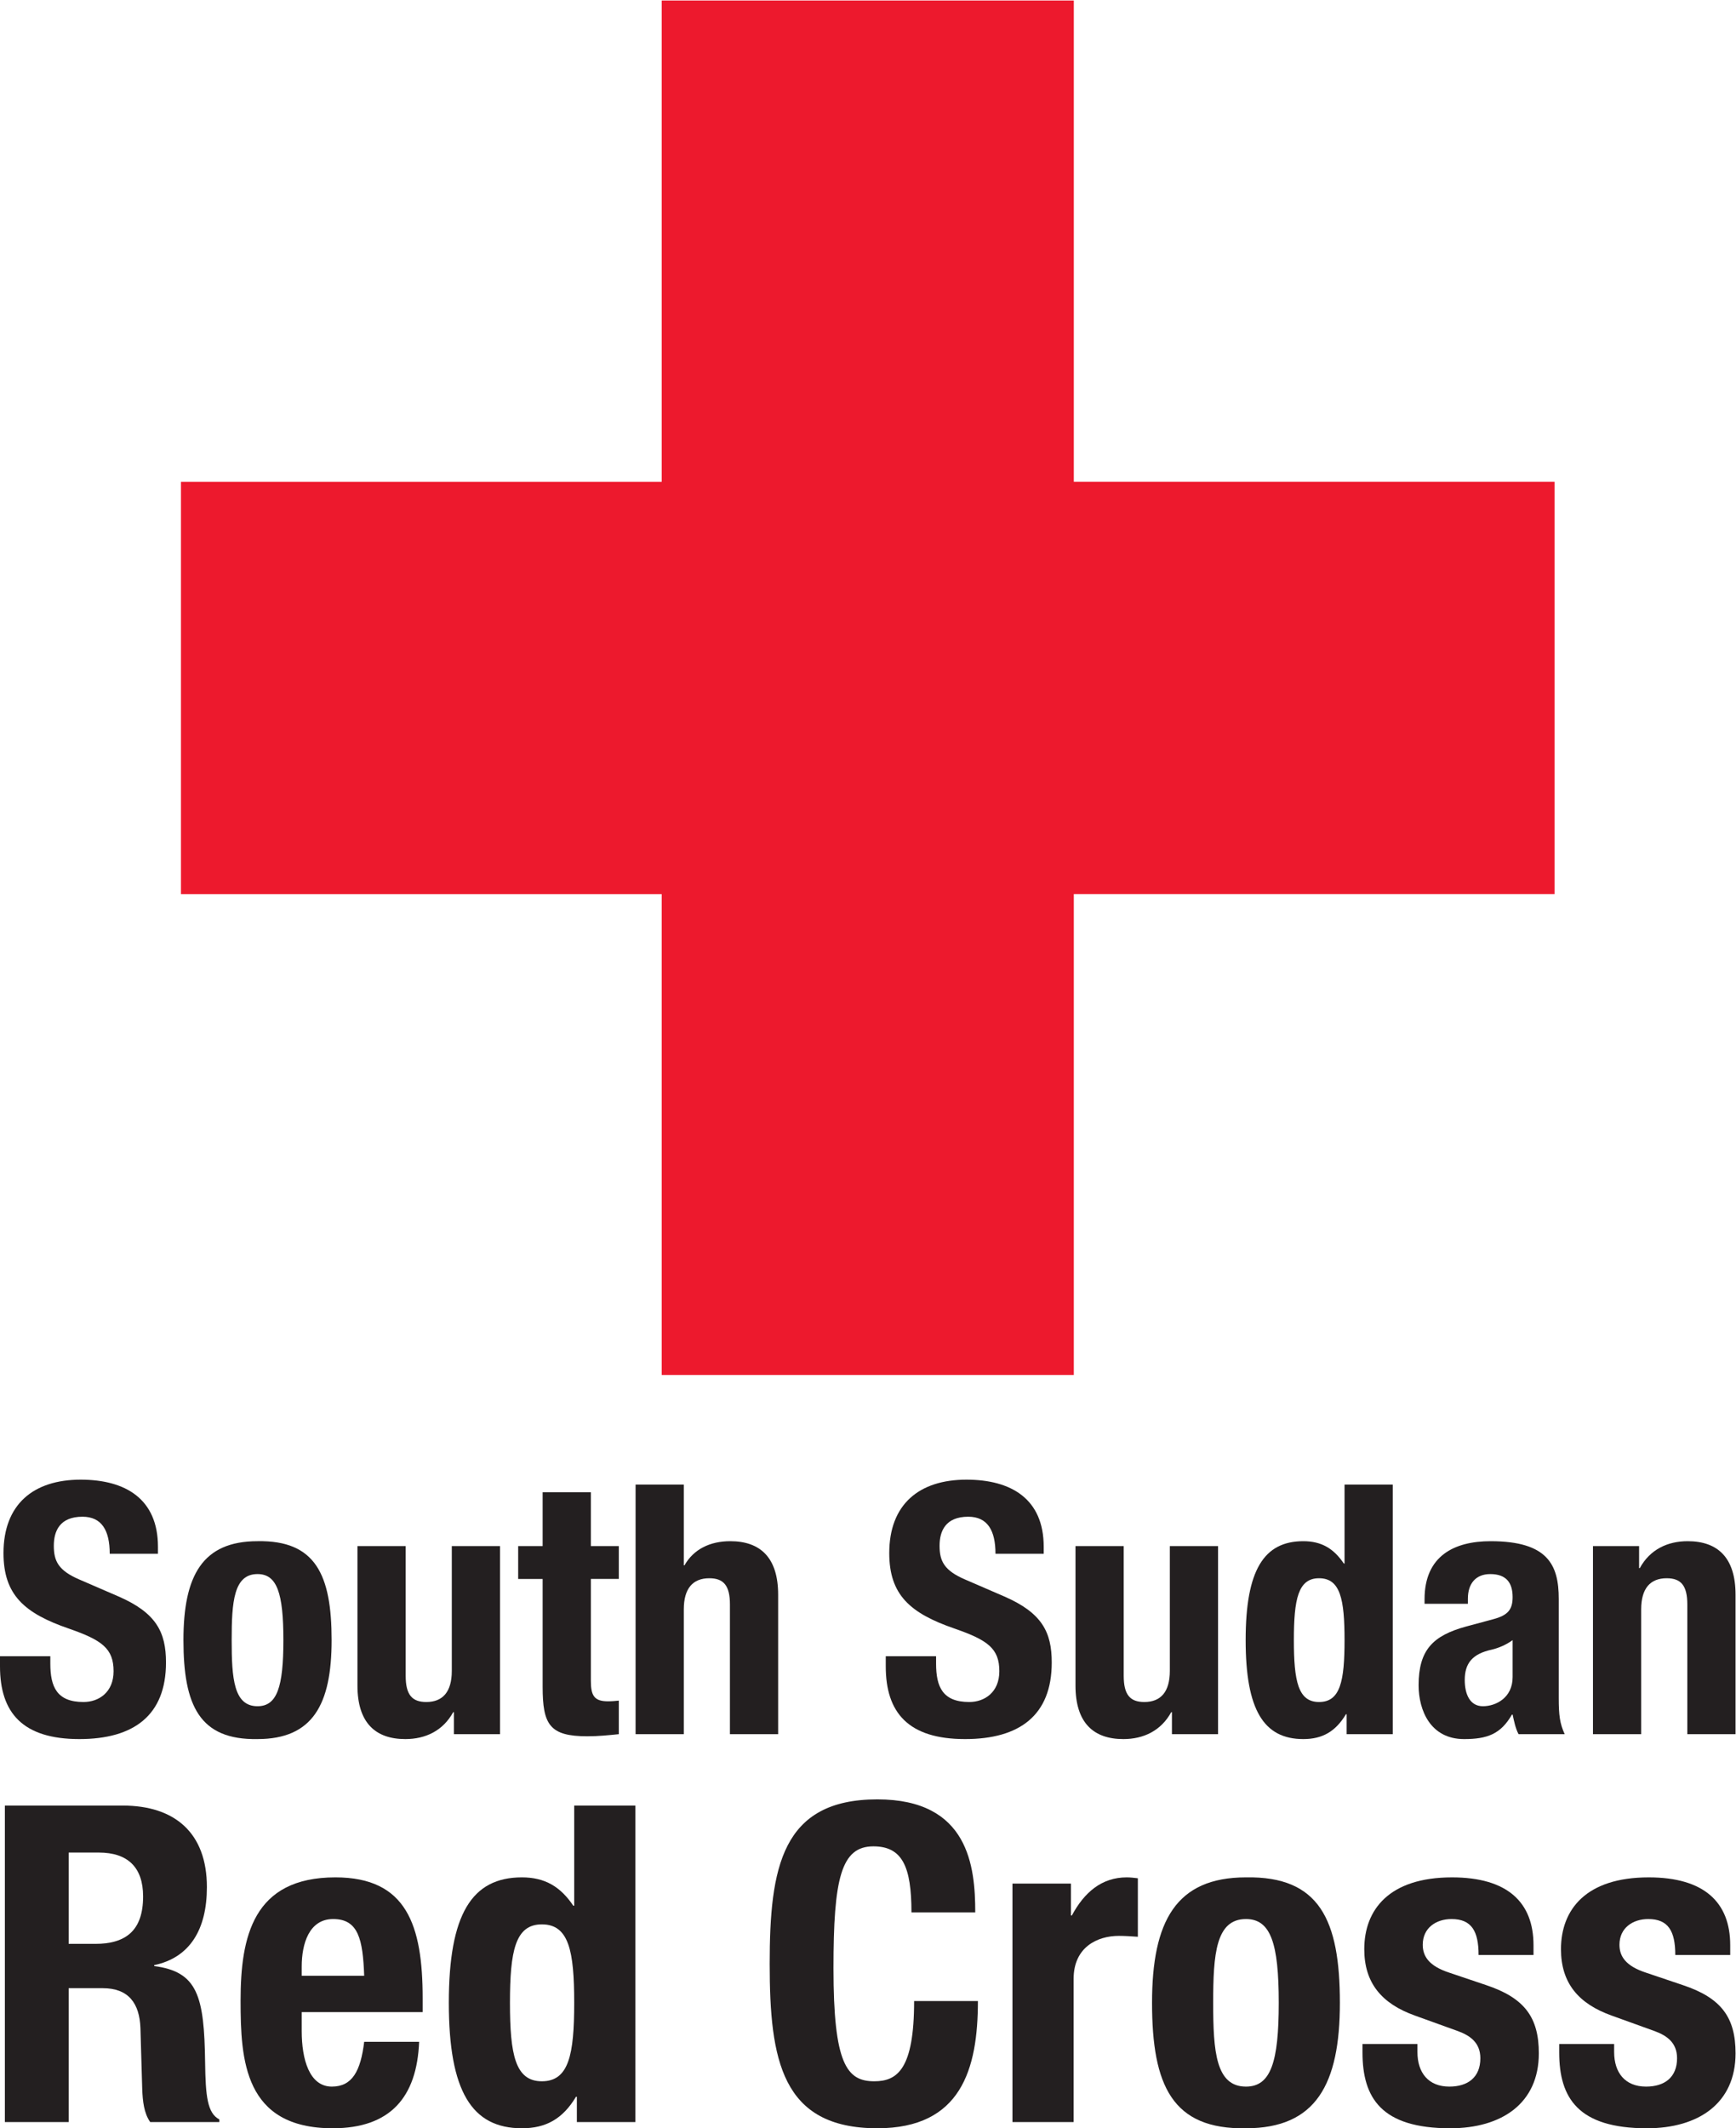 <?xml version="1.0" encoding="UTF-8" standalone="no"?>
<svg
   xmlns:dc="http://purl.org/dc/elements/1.1/"
   xmlns:cc="http://creativecommons.org/ns#"
   xmlns:rdf="http://www.w3.org/1999/02/22-rdf-syntax-ns#"
   xmlns:svg="http://www.w3.org/2000/svg"
   xmlns="http://www.w3.org/2000/svg"
   viewBox="0 0 167.133 204.8"
   height="204.8"
   width="167.133"
   xml:space="preserve"
   id="svg2"
   version="1.1"><defs
     id="defs6" /><g
     transform="matrix(1.333,0,0,-1.333,0,204.8)"
     id="g10"><g
       transform="scale(0.1)"
       id="g12"><path
         id="path14"
         style="fill:#ed192d;fill-opacity:1;fill-rule:nonzero;stroke:none"
         d="M 477.941,890.953 H 130.695 v 297.637 h 347.246 l -0.031,0.18 v 347.25 h 297.637 v -347.25 l -0.012,-0.13 H 1122.78 V 891 H 775.535 l 0.012,0.059 V 543.813 H 477.91 v 347.246 l 0.031,-0.106" /><path
         id="path16"
         style="fill:#231f20;fill-opacity:1;fill-rule:nonzero;stroke:none"
         d="m 36.344,340.789 v -5.309 c 0,-16.902 4.793,-27.75 23.973,-27.75 11.109,0 21.711,7.059 21.711,22.211 0,16.399 -8.332,22.457 -32.305,30.789 -32.305,11.102 -47.199,24.481 -47.199,54.508 0,35.082 21.449,53 55.777,53 32.305,0 55.777,-13.879 55.777,-48.457 V 414.73 H 79.246 c 0,16.918 -5.805,26.758 -19.688,26.758 -16.398,0 -20.691,-10.347 -20.691,-20.949 0,-11.098 3.281,-17.918 18.676,-24.48 L 85.555,383.941 C 112.813,372.09 119.883,358.199 119.883,336.25 119.883,298.141 96.66,280.969 57.289,280.969 16.152,280.969 0,300.148 0,333.469 v 7.32 h 36.344" /><path
         id="path18"
         style="fill:#231f20;fill-opacity:1;fill-rule:nonzero;stroke:none"
         d="m 185.996,304.691 c 14.133,0 18.676,13.887 18.676,47.707 0,33.821 -4.543,47.692 -18.676,47.692 -17.164,0 -18.676,-19.93 -18.676,-47.692 0,-27.769 1.512,-47.707 18.676,-47.707 z m 0,119.129 c 41.895,0.762 53.508,-24.23 53.508,-71.422 0,-46.437 -13.629,-71.429 -53.508,-71.429 -41.894,-0.75 -53.508,24.23 -53.508,71.429 0,46.43 13.629,71.422 53.508,71.422" /><path
         id="path20"
         style="fill:#231f20;fill-opacity:1;fill-rule:nonzero;stroke:none"
         d="m 327.82,300.41 h -0.5 c -7.32,-13.379 -19.937,-19.441 -34.578,-19.441 -21.703,0 -34.574,11.871 -34.574,38.621 v 100.699 h 34.828 V 326.66 c 0,-13.64 4.543,-18.93 14.891,-18.93 11.859,0 18.422,7.309 18.422,22.461 v 90.098 h 34.828 V 284.512 H 327.82 v 15.898" /><path
         id="path22"
         style="fill:#231f20;fill-opacity:1;fill-rule:nonzero;stroke:none"
         d="m 391.914,459.16 h 34.828 v -38.871 h 20.192 V 396.57 h -20.192 v -73.449 c 0,-10.601 2.274,-14.891 12.367,-14.891 2.778,0 5.555,0.25 7.825,0.508 v -24.226 c -7.571,-0.762 -14.637,-1.524 -22.715,-1.524 -27.254,0 -32.305,8.332 -32.305,35.84 v 77.742 h -17.668 v 23.719 h 17.668 v 38.871" /><path
         id="path24"
         style="fill:#231f20;fill-opacity:1;fill-rule:nonzero;stroke:none"
         d="m 459.043,464.699 h 34.824 V 406.41 h 0.508 c 6.563,11.602 18.422,17.41 33.063,17.41 21.703,0 34.574,-11.859 34.574,-38.609 V 284.512 h -34.828 v 93.629 c 0,13.629 -4.543,18.929 -14.887,18.929 -11.867,0 -18.43,-7.32 -18.43,-22.468 v -90.09 h -34.824 v 180.187" /><path
         id="path26"
         style="fill:#231f20;fill-opacity:1;fill-rule:nonzero;stroke:none"
         d="m 676.074,340.789 v -5.309 c 0,-16.902 4.793,-27.75 23.977,-27.75 11.105,0 21.707,7.059 21.707,22.211 0,16.399 -8.328,22.457 -32.305,30.789 -32.305,11.102 -47.195,24.481 -47.195,54.508 0,35.082 21.449,53 55.773,53 32.305,0 55.778,-13.879 55.778,-48.457 V 414.73 H 718.98 c 0,16.918 -5.804,26.758 -19.687,26.758 -16.402,0 -20.695,-10.347 -20.695,-20.949 0,-11.098 3.281,-17.918 18.675,-24.48 l 28.016,-12.118 c 27.254,-11.851 34.324,-25.742 34.324,-47.691 0,-38.109 -23.222,-55.281 -62.593,-55.281 -41.137,0 -57.29,19.179 -57.29,52.5 v 7.32 h 36.344" /><path
         id="path28"
         style="fill:#231f20;fill-opacity:1;fill-rule:nonzero;stroke:none"
         d="m 846.418,300.41 h -0.504 c -7.32,-13.379 -19.937,-19.441 -34.574,-19.441 -21.707,0 -34.578,11.871 -34.578,38.621 v 100.699 h 34.832 V 326.66 c 0,-13.64 4.539,-18.93 14.886,-18.93 11.86,0 18.422,7.309 18.422,22.461 v 90.098 H 879.73 V 284.512 h -33.312 v 15.898" /><path
         id="path30"
         style="fill:#231f20;fill-opacity:1;fill-rule:nonzero;stroke:none"
         d="m 952.66,307.73 c 15.399,0 18.426,15.141 18.426,44.668 0,29.532 -3.027,44.672 -18.426,44.672 -15.14,0 -18.168,-15.14 -18.168,-44.672 0,-29.527 3.028,-44.668 18.168,-44.668 z m 19.938,-8.839 h -0.504 c -7.574,-12.621 -17.16,-17.922 -30.789,-17.922 -28.524,0 -41.641,20.953 -41.641,71.429 0,50.481 13.117,71.422 41.641,71.422 13.125,0 21.957,-5.3 29.277,-16.148 h 0.504 v 57.027 h 34.824 V 284.512 h -33.312 v 14.379" /><path
         id="path32"
         style="fill:#231f20;fill-opacity:1;fill-rule:nonzero;stroke:none"
         d="m 1092.47,352.398 c -4.79,-3.539 -10.6,-5.796 -14.89,-6.816 -14.13,-3.031 -19.68,-9.844 -19.68,-21.953 0,-10.348 3.78,-18.938 13.12,-18.938 9.34,0 21.45,6.071 21.45,20.957 z m -63.6,26.25 v 3.282 c 0,31.289 21.45,41.89 47.7,41.89 41.39,0 49.22,-17.16 49.22,-41.64 v -71.418 c 0,-12.621 0.75,-18.434 4.29,-26.25 h -33.32 c -2.27,4.277 -3.28,9.59 -4.29,14.129 h -0.5 c -8.08,-14.129 -17.92,-17.672 -34.58,-17.672 -24.23,0 -32.81,20.703 -32.81,38.871 0,25.492 10.35,35.84 34.33,42.398 l 19.68,5.301 c 10.35,2.781 13.88,6.813 13.88,15.902 0,10.34 -4.54,16.649 -16.15,16.649 -10.6,0 -16.15,-7.059 -16.15,-17.66 v -3.782 h -31.3" /><path
         id="path34"
         style="fill:#231f20;fill-opacity:1;fill-rule:nonzero;stroke:none"
         d="m 1150.51,420.289 h 33.31 v -15.898 h 0.51 c 7.32,13.371 19.93,19.429 34.57,19.429 21.71,0 34.58,-11.859 34.58,-38.609 V 284.512 h -34.83 v 93.629 c 0,13.629 -4.54,18.929 -14.89,18.929 -11.87,0 -18.43,-7.32 -18.43,-22.468 v -90.09 h -34.82 v 135.777" /><path
         id="path36"
         style="fill:#231f20;fill-opacity:1;fill-rule:nonzero;stroke:none"
         d="M 49.594,133.141 H 68.793 c 22.082,0 34.559,9.597 34.559,34.238 0,21.109 -11.2,31.672 -32,31.672 H 49.594 Z M 3.52,232.969 H 88.633 c 37.758,0 60.797,-19.84 60.797,-58.867 0,-30.403 -12.16,-50.883 -38.078,-56.321 v -0.652 c 31.359,-4.149 36.16,-21.43 36.796,-69.738 0.321,-24.012 1.598,-36.492 10.243,-40.961 V 4.512 H 108.473 C 103.988,10.898 103.031,19.551 102.711,28.5 L 101.43,72.34 C 100.789,90.262 92.793,101.141 74.234,101.141 H 49.594 V 4.512 H 3.52 V 232.969" /><path
         id="path38"
         style="fill:#231f20;fill-opacity:1;fill-rule:nonzero;stroke:none"
         d="m 263.031,110.102 c -0.961,26.23 -4.16,40.957 -22.394,40.957 -17.602,0 -22.723,-18.239 -22.723,-34.239 v -6.718 z M 217.914,83.859 V 70.102 c 0,-20.152 5.441,-40 21.758,-40 14.723,0 20.801,11.199 23.359,32.328 h 39.68 c -1.602,-40 -20.801,-62.41 -62.398,-62.41 -63.997,0 -66.551,49.281 -66.551,92.16 0,46.082 8.957,88.961 68.472,88.961 51.516,0 63.036,-34.559 63.036,-87.36 v -9.922 h -87.356" /><path
         id="path40"
         style="fill:#231f20;fill-opacity:1;fill-rule:nonzero;stroke:none"
         d="m 391.352,33.941 c 19.515,0 23.359,19.199 23.359,56.637 0,37.442 -3.844,56.633 -23.359,56.633 -19.2,0 -23.036,-19.191 -23.036,-56.633 0,-37.438 3.836,-56.637 23.036,-56.637 z M 416.633,22.75 h -0.641 C 406.391,6.738 394.234,0.02 376.953,0.02 c -36.156,0 -52.793,26.57 -52.793,90.559 0,64.004 16.637,90.563 52.793,90.563 16.641,0 27.836,-6.719 37.117,-20.481 h 0.641 v 72.309 h 44.156 V 4.512 H 416.633 V 22.75" /><path
         id="path42"
         style="fill:#231f20;fill-opacity:1;fill-rule:nonzero;stroke:none"
         d="m 658.293,155.852 c 0,33.289 -6.727,47.679 -27.523,47.679 -23.36,0 -28.797,-23.359 -28.797,-87.992 0,-69.117 9.597,-81.598 29.437,-81.598 16.641,0 28.801,8.641 28.801,57.918 h 46.074 c 0,-49.277 -12.16,-91.84 -72.633,-91.84 -69.117,0 -77.754,49.281 -77.754,118.718 0,69.434 8.637,118.711 77.754,118.711 65.914,0 70.711,-48.308 70.711,-81.597 h -46.07" /><path
         id="path44"
         style="fill:#231f20;fill-opacity:1;fill-rule:nonzero;stroke:none"
         d="m 731.25,176.66 h 42.242 v -23.039 h 0.641 c 8.957,16.641 21.433,27.52 39.672,27.52 2.562,0 5.441,-0.321 8.004,-0.653 v -42.226 c -4.485,0.316 -9.286,0.636 -13.762,0.636 -15.359,0 -32.637,-8.007 -32.637,-31.039 V 4.512 H 731.25 V 176.66" /><path
         id="path46"
         style="fill:#231f20;fill-opacity:1;fill-rule:nonzero;stroke:none"
         d="m 899.887,30.102 c 17.918,0 23.676,17.598 23.676,60.477 0,42.883 -5.758,60.481 -23.676,60.481 -21.762,0 -23.68,-25.278 -23.68,-60.481 0,-35.188 1.918,-60.477 23.68,-60.477 z m 0,151.039 c 53.117,0.949 67.832,-30.719 67.832,-90.563 0,-58.879 -17.281,-90.559 -67.832,-90.559 C 846.77,-0.93 832.051,30.75 832.051,90.578 c 0,58.883 17.281,90.563 67.836,90.563" /><path
         id="path48"
         style="fill:#231f20;fill-opacity:1;fill-rule:nonzero;stroke:none"
         d="m 1023.73,60.832 v -5.773 c 0,-15.039 7.99,-24.957 23.03,-24.957 13.45,0 22.41,6.719 22.41,20.477 0,11.203 -7.37,16.32 -16.01,19.523 l -31.04,11.199 c -24.311,8.641 -36.792,23.679 -36.792,48 0,28.48 17.922,51.84 63.362,51.84 39.99,0 58.87,-17.922 58.87,-48.969 v -7.031 h -39.68 c 0,17.281 -5.12,25.918 -19.52,25.918 -11.2,0 -20.8,-6.411 -20.8,-18.559 0,-8.328 4.49,-15.371 19.2,-20.16 l 26.56,-8.961 c 27.84,-9.277 38.08,-23.36 38.08,-49.27 0,-36.168 -26.88,-54.09 -64,-54.09 -49.591,0 -63.353,21.762 -63.353,54.719 v 6.094 h 39.683" /><path
         id="path50"
         style="fill:#231f20;fill-opacity:1;fill-rule:nonzero;stroke:none"
         d="m 1165.8,60.832 v -5.773 c 0,-15.039 8,-24.957 23.04,-24.957 13.44,0 22.4,6.719 22.4,20.477 0,11.203 -7.36,16.32 -16,19.523 l -31.04,11.199 c -24.32,8.641 -36.8,23.679 -36.8,48 0,28.48 17.92,51.84 63.36,51.84 40,0 58.87,-17.922 58.87,-48.969 v -7.031 h -39.67 c 0,17.281 -5.12,25.918 -19.52,25.918 -11.2,0 -20.8,-6.411 -20.8,-18.559 0,-8.328 4.48,-15.371 19.2,-20.16 l 26.56,-8.961 c 27.84,-9.277 38.08,-23.36 38.08,-49.27 0,-36.168 -26.88,-54.09 -64,-54.09 -49.6,0 -63.36,21.762 -63.36,54.719 v 6.094 h 39.68" /></g></g></svg>